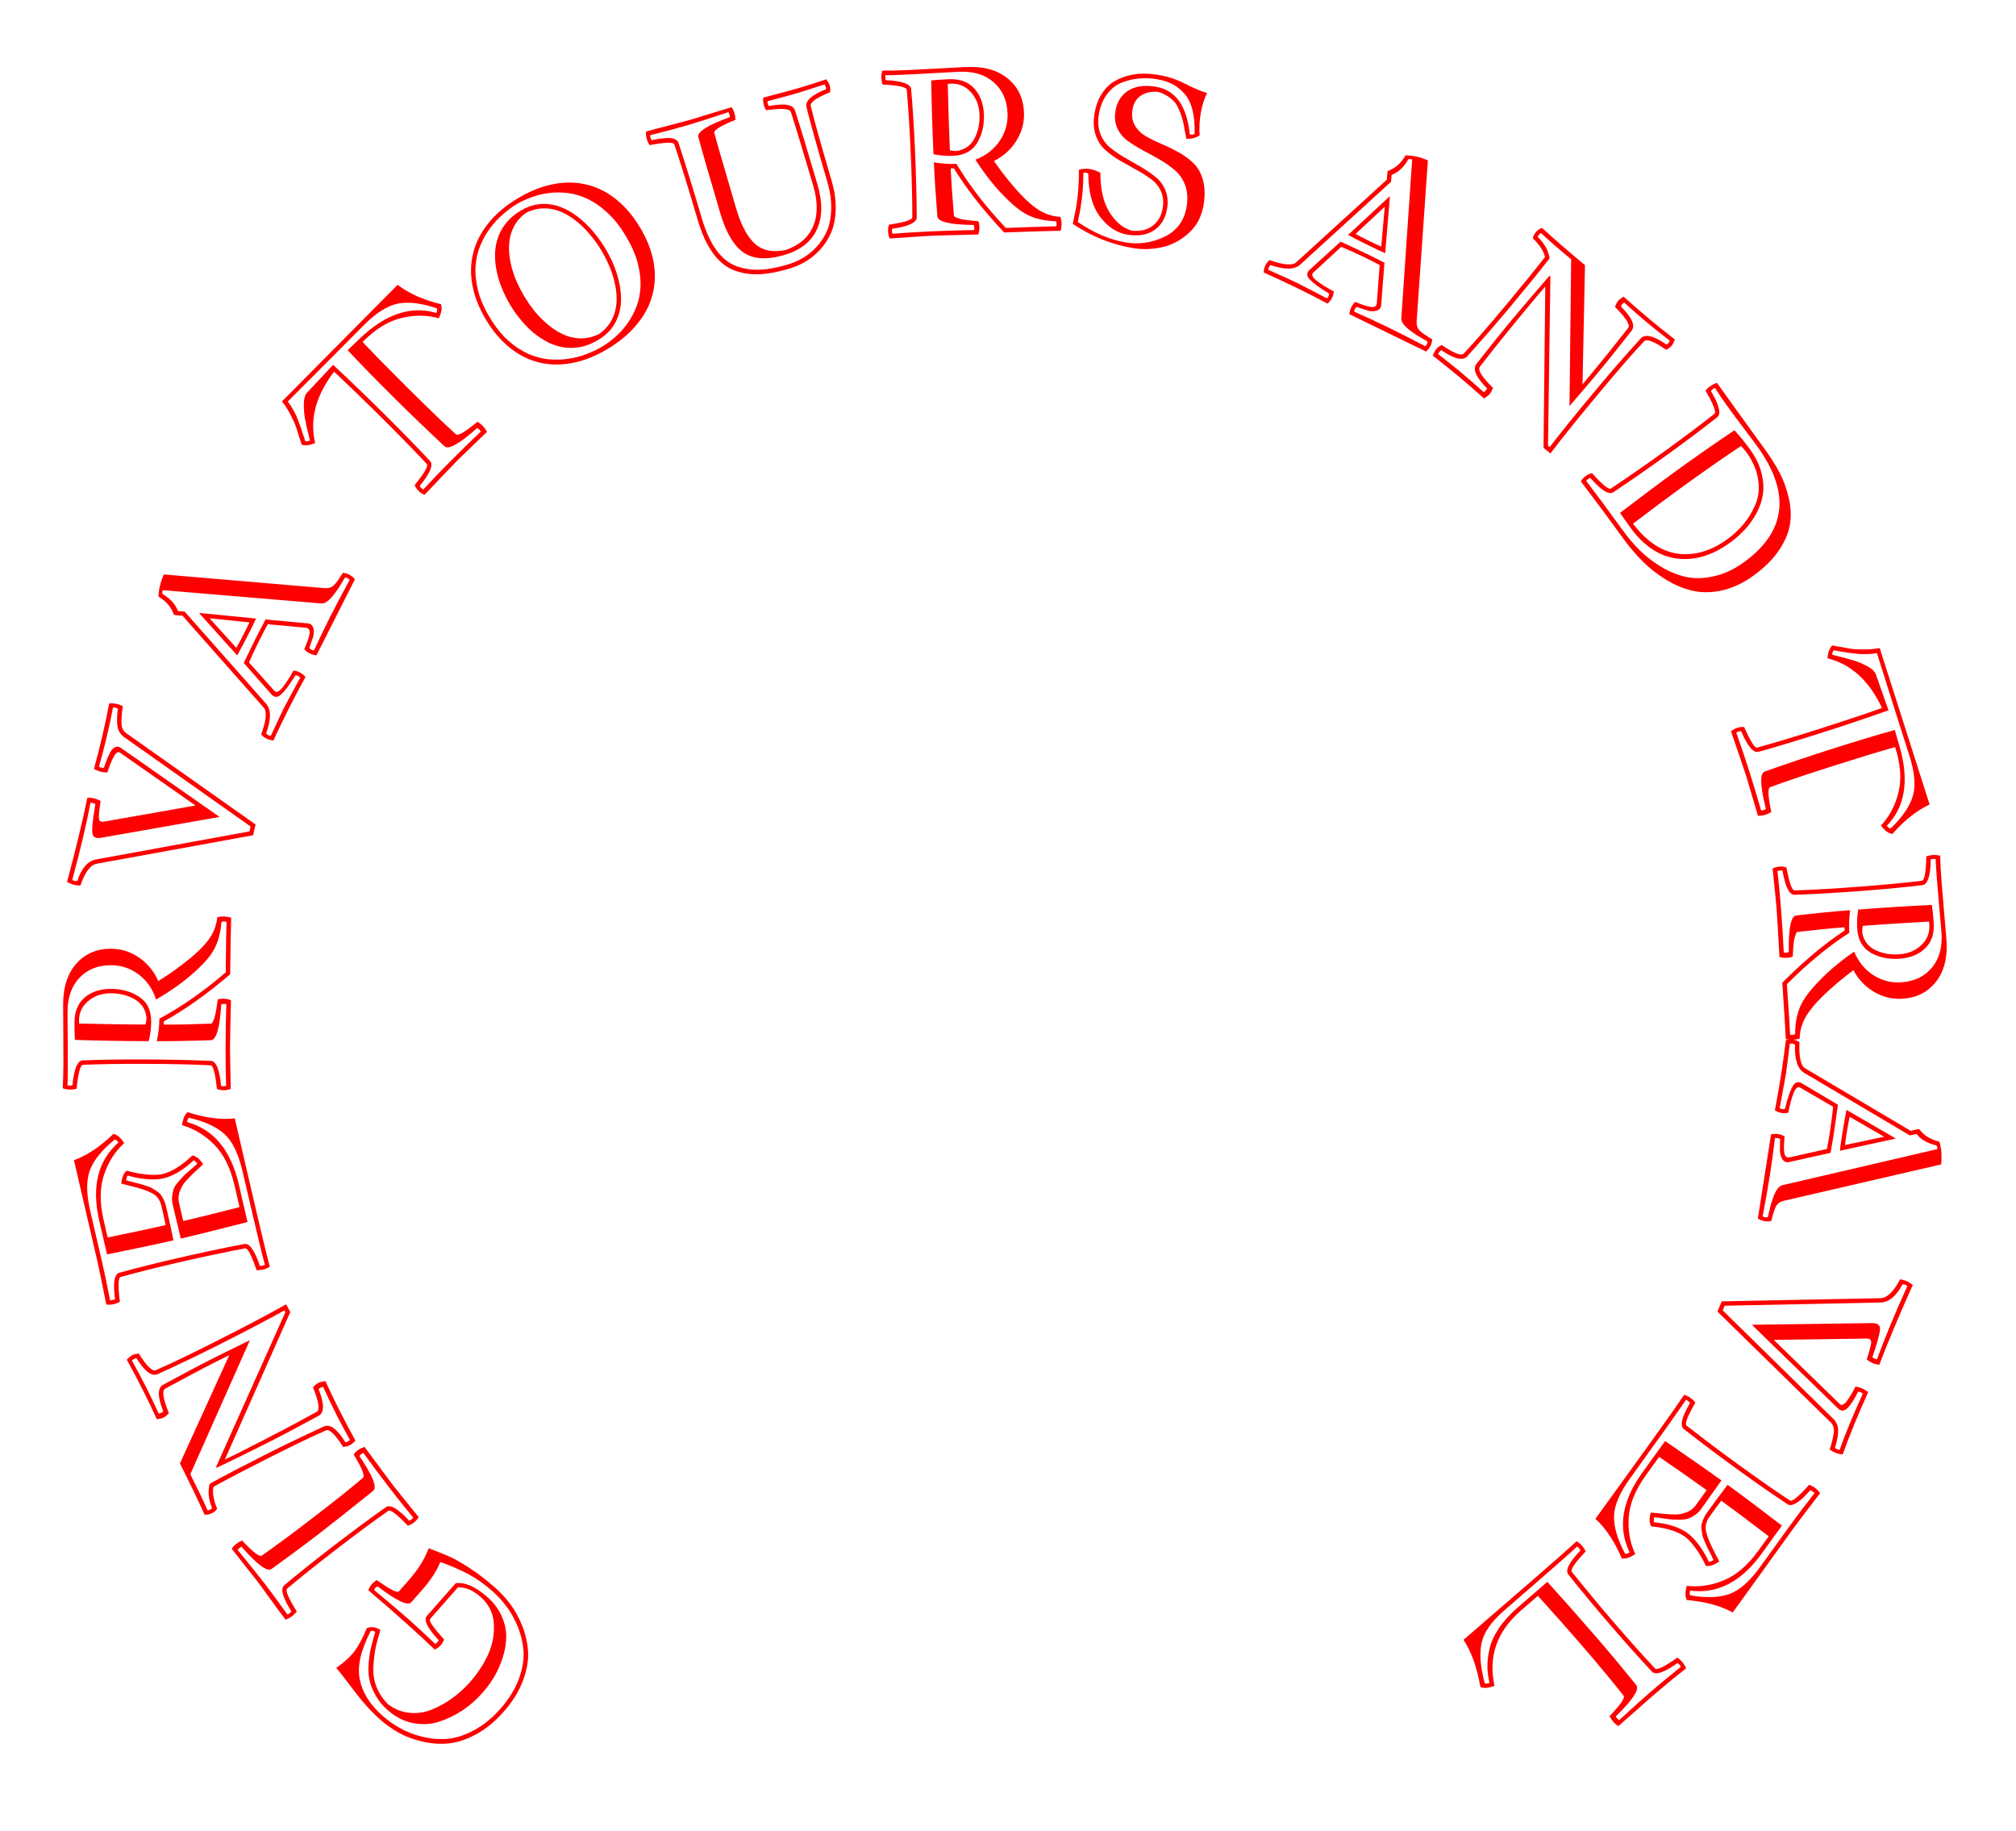 <svg width="3660" height="3323" viewBox="0 0 3660 3323" fill="none" xmlns="http://www.w3.org/2000/svg">
<path d="M694.637 3114.27C704.016 3122.53 714.445 3129.9 725.925 3136.37C737.221 3142.85 750.511 3148.05 765.797 3151.97C780.984 3155.81 796.199 3157.16 811.441 3156.01C826.683 3154.86 842.918 3149.73 860.147 3140.61C877.29 3131.6 893.437 3118.49 908.587 3101.3C923.737 3084.1 934.749 3066.39 941.623 3048.15C948.41 3030 951.37 3013.35 950.504 2998.18C949.552 2983.11 946.216 2968.29 940.497 2953.7C934.594 2939.13 927.717 2926.65 919.864 2916.26C912 2905.69 903.379 2896.27 894 2888C879.248 2875.01 864.762 2864.76 850.542 2857.26C836.409 2849.67 819.335 2842.26 799.32 2835.04C793.128 2850.93 781.941 2868.05 765.758 2886.42L746.648 2908.11C740.364 2915.24 719.966 2905.6 685.454 2879.18C682.313 2880.58 680.29 2882.87 679.385 2886.07C705.67 2907.84 725.993 2925.05 740.354 2937.71C752.371 2948.29 769.025 2963.66 790.318 2983.81C792.982 2982.17 795.005 2979.87 796.387 2976.93C775.799 2954.79 768.647 2940.16 774.931 2933.03L827.354 2873.53C844.192 2871.36 863.308 2879.7 884.703 2898.55C896.134 2908.63 904.687 2919.89 910.365 2932.36C916.042 2944.82 918.945 2957.19 919.074 2969.45C919.02 2981.72 917.041 2994.21 913.139 3006.91C909.237 3019.61 904.168 3031.37 897.932 3042.19C891.513 3053.02 884.172 3063.12 875.908 3072.5C865.32 3084.52 853.525 3094.95 840.523 3103.8C827.337 3112.66 813.153 3119.6 797.971 3124.62C782.606 3129.65 766.66 3130.61 750.135 3127.5C733.512 3124.31 718.068 3116.43 703.805 3103.86C694.231 3095.43 686.675 3086.08 681.137 3075.82C675.599 3065.56 672 3056.05 670.34 3047.3C668.582 3038.46 668.268 3028.38 669.397 3017.06C670.44 3005.83 671.93 2996.55 673.866 2989.24C675.618 2981.93 678.087 2972.82 681.273 2961.92C677.9 2959.64 675.146 2959.13 673.01 2960.37C654.674 2995.75 648.098 3025.27 653.284 3048.93C658.285 3072.6 672.07 3094.38 694.637 3114.27ZM690.6 2958.43C686.538 2971.51 683.596 2982.62 681.776 2991.78C679.87 3001.03 678.583 3012.05 677.914 3024.82C677.061 3037.61 678.839 3049.67 683.246 3061.02C687.653 3072.36 694.452 3082.86 703.642 3092.52C715.675 3101.91 728.793 3107.31 742.997 3108.72C757.115 3110.22 770.829 3108.25 784.138 3102.8C797.447 3097.34 809.922 3090.37 821.564 3081.89C833.119 3073.5 843.76 3063.79 853.487 3052.75C866.916 3037.51 877.69 3021.14 885.81 3003.66C893.931 2986.17 897.553 2967.58 896.678 2947.89C895.619 2928.22 887.567 2911.75 872.522 2898.49C858.551 2886.18 844.81 2880.41 831.296 2881.17L780.939 2938.32C778.012 2941.65 786.452 2954.03 806.258 2975.47C802.87 2984.63 797.123 2990.76 789.015 2993.86C761.01 2966.75 720.871 2930.87 668.599 2886.2C671.517 2878.35 676.713 2872.26 684.188 2867.91C707.954 2884.86 721.3 2891.68 724.227 2888.35L743.337 2866.67C759.004 2848.89 770.681 2830.02 778.369 2810.07C796.706 2817.03 810.106 2822.5 818.568 2826.49C827.019 2830.29 838.413 2836.86 852.749 2846.19C867.171 2855.43 882.686 2867.36 899.294 2882C909.357 2890.86 918.472 2900.8 926.641 2911.82C934.896 2922.74 942.09 2935.84 948.223 2951.14C954.27 2966.53 957.75 2982.18 958.662 2998.08C959.575 3013.98 956.483 3031.48 949.386 3050.56C942.203 3069.74 930.606 3088.42 914.595 3106.59C898.584 3124.76 881.608 3138.61 863.667 3148.14C845.64 3157.77 828.687 3163.22 812.808 3164.5C796.929 3165.78 781.071 3164.48 765.234 3160.59C749.213 3156.71 735.317 3151.41 723.544 3144.68C711.588 3137.96 700.578 3130.17 690.516 3121.31C674.298 3107.02 658.13 3089.13 642.011 3067.64C625.794 3046.06 615.258 3032.61 610.401 3027.29C624.632 3017.44 635.623 3007.43 643.375 2997.25C651.041 2987.17 658.549 2973.14 665.899 2955.14C673.811 2951.88 682.045 2952.97 690.6 2958.43Z" fill="#FE0000"/>
<path d="M677.501 2705.93C635.038 2739.99 602.825 2765.49 580.863 2782.43C555.498 2801.99 526.282 2823.7 493.213 2847.56C485.218 2853.39 466.99 2839.99 438.528 2807.35C436.092 2808.24 433.669 2810.11 431.259 2812.96C452.917 2839.33 469.59 2860.1 481.279 2875.26C491.06 2887.94 504.523 2906.25 521.668 2930.19C524.161 2929.58 526.584 2927.71 528.938 2924.58C512.917 2899.12 508.643 2883.34 516.114 2877.25C539.549 2857.53 567.971 2834.79 601.378 2809.03C634.064 2783.82 667.072 2759.36 700.402 2735.63C708.191 2729.95 722.364 2738.09 742.921 2760.06C745.207 2759.61 747.63 2757.74 750.19 2754.45C736.054 2737.4 721.869 2719.65 707.636 2701.19C690.699 2679.23 674.747 2657.9 659.781 2637.22C657.495 2637.66 655.072 2639.53 652.512 2642.82C676.849 2678.64 685.179 2699.68 677.501 2705.93ZM538.786 2924.88C533.333 2931.88 526.523 2936.81 518.358 2939.65C511.36 2930.58 502.156 2918.11 490.744 2902.24C479.252 2886.28 471.161 2875.25 466.47 2869.17C463.051 2864.73 456.348 2856.26 446.361 2843.73C436.374 2831.21 427.803 2820.31 420.646 2811.03C425.013 2804.54 431.274 2799.54 439.431 2796.05C459.273 2817.08 471.18 2826.24 475.155 2823.5C501.886 2804.86 534.894 2780.39 574.179 2750.09C612.123 2720.83 640.338 2698.25 658.824 2682.35C659.443 2681.87 659.863 2681.14 660.084 2680.15C660.305 2679.15 660.264 2678.03 659.96 2676.79C659.578 2675.44 659.247 2674.05 658.967 2672.62C658.584 2671.27 657.923 2669.56 656.984 2667.49C655.965 2665.32 655.133 2663.49 654.488 2662.02C653.843 2660.54 652.88 2658.65 651.6 2656.35C650.239 2653.95 649.185 2652.05 648.437 2650.65C647.609 2649.15 646.464 2647.24 645 2644.92C643.457 2642.49 642.471 2640.78 642.041 2639.8C646.463 2633.59 653.043 2629.01 661.78 2626.06C690.296 2664.74 707.695 2688.15 713.977 2696.3C718.271 2701.87 733.672 2720.99 760.181 2753.65C755.054 2761.72 748.403 2766.85 740.229 2769.04C720.706 2748.41 708.957 2739.47 704.983 2742.21C678.251 2760.85 645.347 2785.24 606.268 2815.37C573.067 2840.98 544.749 2863.64 521.313 2883.35C517.657 2886.5 523.482 2900.35 538.786 2924.88Z" fill="#FE0000"/>
<path d="M416.326 2459.45L393.488 2470.98C366.64 2484.54 335.379 2501.06 299.705 2520.54C293.662 2523.89 295.965 2538.7 306.612 2564.97C303.366 2568.66 300.058 2571.35 296.687 2573.05C294.595 2574.11 290.639 2575.08 284.82 2575.98C276.594 2557.96 267.99 2540.06 259.008 2522.28C249.967 2504.38 240.343 2486.19 230.136 2467.72C234.311 2463.57 237.445 2460.96 239.537 2459.91C242.908 2458.2 247.038 2457.14 251.927 2456.71C266.404 2479.6 276.665 2489.66 282.709 2486.9C307.996 2476.02 344.232 2458.66 391.419 2434.83C444.649 2407.94 487.328 2385.44 519.456 2367.31L527.026 2381.43L408.191 2649.11C410.283 2648.05 414.147 2646.18 419.785 2643.47C425.306 2640.83 429.577 2638.75 432.599 2637.22C488.735 2608.86 536.179 2583.95 574.932 2562.48C581.091 2559.08 578.846 2544.24 568.199 2517.96C571.445 2514.28 574.754 2511.59 578.124 2509.89C580.681 2508.59 584.869 2507.5 590.689 2506.6C599.032 2524.85 607.636 2542.75 616.5 2560.3C625.541 2578.2 635.165 2596.39 645.373 2614.86C641.197 2619.02 637.831 2621.74 635.274 2623.03C631.904 2624.73 627.773 2625.8 622.884 2626.22C608.407 2603.34 598.088 2593.31 591.927 2596.13C566.816 2607.06 530.667 2624.45 483.48 2648.28C447.335 2666.54 415.318 2683.29 387.429 2698.55C385.317 2709.1 387.585 2722.39 394.23 2738.44C391.973 2741.77 388.81 2744.46 384.742 2746.51C380.442 2748.68 375.991 2749.55 371.389 2749.1C360.281 2724.22 345.364 2693.24 326.637 2656.17L416.326 2459.45ZM395.029 2441.98C359.814 2459.77 323.577 2477.12 286.32 2494.04C275.625 2498.86 262.746 2489.25 247.682 2465.2C245.237 2465.27 242.505 2466.65 239.488 2469.34C251.281 2490.95 259.496 2506.35 264.134 2515.53C271.472 2530.06 279.489 2546.8 288.185 2565.75C292.141 2564.92 294.872 2563.54 296.379 2561.61C285.846 2534.98 285.752 2518.91 296.094 2513.39C331.769 2493.92 363.03 2477.4 389.878 2463.84C405.568 2455.91 426.838 2445.46 453.688 2432.48L345.497 2675.75C358.705 2701.9 369.189 2723.81 376.948 2741.48C380.207 2741 382.938 2739.62 385.142 2737.34C378.498 2721.88 377.011 2707.09 380.681 2692.98C408.453 2677.79 441.516 2660.5 479.87 2641.13C515.086 2623.34 551.235 2605.96 588.317 2588.98C599.128 2584.1 612.066 2593.69 627.129 2617.73C629.458 2617.72 632.19 2616.34 635.323 2613.59C623.589 2592.1 615.374 2576.7 610.677 2567.4C603.339 2552.87 595.322 2536.14 586.626 2517.19C582.554 2518.08 579.823 2519.46 578.433 2521.33C588.965 2547.95 589.001 2564.05 578.542 2569.63C542.984 2589.05 511.781 2605.54 484.934 2619.1C454.251 2634.6 423.682 2649.6 393.228 2664.11L392.347 2662.37L518.117 2381.55L516.095 2378.42C489.428 2393.49 449.073 2414.68 395.029 2441.98Z" fill="#FE0000"/>
<path d="M163.763 2197.59L185.942 2293.3C189.617 2309.16 194.268 2331.54 199.897 2360.44L208.839 2358.37C204.869 2328.54 207.548 2312.42 216.876 2309.99C246.391 2301.81 281.697 2292.96 322.796 2283.44C363.006 2274.12 403.203 2265.61 443.385 2257.9C452.831 2255.98 462.329 2269.28 471.881 2297.81C476.438 2297.29 479.419 2296.6 480.824 2295.74C474.389 2271.43 460.825 2214.63 440.131 2125.33C432.899 2094.12 422.133 2071.89 407.833 2058.63C393.533 2045.37 371.911 2035.41 342.968 2028.76C341.174 2030.24 340.039 2032.84 339.565 2036.56C387.789 2049.71 419.088 2087.3 433.462 2149.33L449.38 2218.02C394.242 2232.13 353.861 2242.16 328.238 2248.09L313.483 2186.15C312.219 2180.7 311.932 2175.42 312.62 2170.32C313.279 2165.08 314.236 2160.85 315.492 2157.62C316.592 2154.29 319.301 2150.12 323.62 2145.11C327.939 2140.1 331.127 2136.56 333.184 2134.47C335.115 2132.42 339.318 2128.64 345.793 2123.13C352.268 2117.62 356.437 2113.98 358.299 2112.21C355.739 2108.66 353.453 2106.59 351.442 2105.98C332.818 2123.67 314.436 2134.61 296.297 2138.81C288.433 2140.64 278.444 2141.08 266.332 2140.14C254.19 2139.08 242.794 2136.91 232.143 2133.63C230.602 2135.06 229.527 2137.91 228.916 2142.2C230.927 2142.8 235.202 2143.95 241.743 2145.64C248.254 2147.21 252.515 2148.29 254.526 2148.89C256.381 2149.4 259.915 2150.52 265.128 2152.25C270.312 2153.86 273.841 2155.24 275.716 2156.41C277.591 2157.58 280.403 2159.34 284.153 2161.68C287.747 2163.92 290.438 2166.3 292.226 2168.83C293.858 2171.26 295.544 2174.21 297.285 2177.68C299.025 2181.15 300.366 2184.92 301.306 2188.98C307.626 2216.25 312.164 2236.98 314.919 2251.18C284.223 2258.3 244.026 2266.81 194.33 2276.72L180.308 2216.22C165.934 2154.19 177.509 2106.66 215.033 2073.64C212.971 2070.51 210.744 2068.69 208.352 2068.17C185.415 2086.85 170.442 2105.29 163.431 2123.49C156.421 2141.69 156.532 2166.39 163.763 2197.59ZM237.972 2152.73L220.094 2148.25C221.43 2136.72 224.756 2128.86 230.071 2124.69C241.288 2128.1 253.123 2130.44 265.577 2131.7C277.875 2132.86 287.513 2132.63 294.489 2131.01C311.36 2127.1 329.654 2115.78 349.37 2097.04C356.545 2098.59 362.991 2103.91 368.709 2113.01C362.059 2119.5 356.891 2124.3 353.204 2127.43C345.784 2134.63 340.334 2140.24 336.853 2144.25C333.216 2148.17 329.932 2153.61 327.001 2160.57C324.07 2167.53 323.315 2174.65 324.737 2181.94L332.674 2216.19C360.707 2209.7 394.775 2201.27 434.877 2190.9L425.75 2151.52C418.283 2119.3 405.934 2094.56 388.702 2077.3C371.314 2059.95 351.902 2048.27 330.464 2042.28C331.927 2030.71 335.316 2022.84 340.631 2018.67C372.008 2028.91 400.543 2032.65 426.238 2029.91L462.835 2187.83C474.446 2237.94 483.454 2275.08 489.859 2299.26C482.232 2303.83 474.206 2305.82 465.783 2305.24C456.555 2278.1 449.565 2264.95 444.813 2265.79C404.63 2273.5 364.56 2281.98 324.604 2291.24C283.759 2300.71 248.579 2309.53 219.064 2317.7C214.43 2319.04 213.965 2334.05 217.671 2362.73C209.35 2367.2 201.11 2368.84 192.95 2367.66C185.194 2328.43 179.846 2302.47 176.906 2289.78L134.268 2105.79C158.425 2096.98 182.326 2081.02 205.971 2057.9C212.736 2059.4 219.256 2065.04 225.53 2074.82C209.041 2089.6 196.869 2108.59 189.014 2131.8C181.003 2154.91 180.731 2182.57 188.197 2214.79L195.429 2245.99C241.261 2236.71 276.354 2229.24 300.709 2223.6C299.11 2215.55 296.562 2203.98 293.064 2188.88C290.595 2178.23 285.074 2170.55 276.501 2165.86C267.8 2161.19 254.958 2156.81 237.972 2152.73Z" fill="#FE0000"/>
<path d="M135.933 1887.43L135.934 1887.04C135.432 1878.97 135.196 1868.55 135.226 1855.79C135.272 1836 141.427 1820.91 153.691 1810.52C165.955 1800 181.853 1794.77 201.384 1794.81C221.175 1794.86 238.352 1799.72 252.912 1809.39C267.343 1818.93 274.535 1833.85 274.488 1854.16C274.46 1866.14 272.935 1877.99 269.913 1889.7C224.08 1889.59 179.42 1888.84 135.933 1887.43ZM201.365 1802.82C184.568 1802.78 170.429 1807.83 158.947 1817.96C147.465 1827.96 142.356 1841.23 143.62 1857.77C193.747 1858.92 233.915 1859.54 264.124 1859.61C264.911 1857.01 265.571 1853.04 266.104 1847.7C264.447 1832.46 257.312 1821.18 244.699 1813.86C232.086 1806.54 217.641 1802.86 201.365 1802.82ZM382.72 1925.51C392.355 1925.79 398.57 1940.91 401.365 1970.87C403.446 1971.91 406.505 1971.92 410.544 1970.89C409.815 1948.75 409.477 1926.03 409.531 1902.72C409.596 1874.99 410.049 1848.36 410.889 1822.84C408.808 1821.79 405.749 1821.79 401.71 1822.82C399.005 1866.04 392.704 1887.77 382.808 1888.01C346.216 1889.23 313.532 1889.8 284.756 1889.73C287.786 1875.03 289.315 1861.43 289.344 1848.93C329.107 1827.66 369.277 1799.63 409.853 1764.83C409.868 1758.19 409.955 1748.62 410.115 1736.12C410.274 1723.49 410.431 1712.16 410.585 1702.14C410.739 1691.98 410.956 1682.35 411.238 1673.23C408.897 1672.19 405.837 1672.18 402.058 1673.21C400.446 1694.56 395.196 1712.58 386.307 1727.28C377.289 1741.84 360.713 1758.86 336.579 1778.33C319.751 1791.57 302.015 1803.51 283.37 1814.15C277.035 1794.86 266.458 1779.67 251.64 1768.56C236.822 1757.46 220.104 1751.89 201.484 1751.85C178.046 1751.79 159.084 1759.3 144.595 1774.37C129.977 1789.44 122.636 1810.32 122.574 1837.01C123.411 1925.04 123.308 1969.31 122.265 1969.83C125.388 1970.61 128.448 1970.62 131.444 1969.85C134.379 1939.91 140.664 1924.82 150.3 1924.58C180.902 1923.35 217.296 1922.78 259.484 1922.88C300.76 1922.98 341.839 1923.85 382.72 1925.51ZM382.311 1933.52C349.763 1931.88 308.814 1931 259.465 1930.89C217.538 1930.79 181.274 1931.36 150.672 1932.59C145.854 1932.84 141.979 1947.34 139.047 1976.11C130.448 1978.31 122.05 1978.03 113.854 1975.27C114.668 1960.95 115.095 1945.39 115.134 1928.6C115.173 1911.8 115.088 1892.53 114.878 1870.78C114.669 1849.04 114.576 1833.09 114.599 1822.93C114.673 1791.42 122.738 1766.7 138.796 1748.77C154.723 1730.84 175.642 1721.9 201.554 1721.96C219.913 1722.01 236.828 1727.32 252.298 1737.9C267.768 1748.48 279.454 1762.7 287.355 1780.56C301.828 1771.74 316.696 1761.49 331.958 1749.81C350.349 1736.05 364.964 1722.54 375.802 1709.28C386.641 1695.9 392.86 1681.07 394.461 1664.79C402.799 1662.73 411.197 1663.01 419.654 1665.63C419.09 1684.25 418.489 1718.5 417.852 1768.36C375.059 1804.85 334.888 1833.34 297.34 1853.83L297.327 1859.69C321.545 1859.74 349.932 1859.16 382.487 1857.93C383.268 1857.93 384.05 1857.61 384.833 1856.96C385.616 1856.31 386.859 1853.77 388.562 1849.35C390.265 1844.93 391.778 1838.23 393.101 1829.24C394.294 1820.13 395.022 1815.06 395.285 1814.02C402.582 1811.82 410.589 1812.23 419.305 1815.24C418.152 1863.29 417.563 1892.45 417.539 1902.74C417.523 1909.77 417.986 1934.32 418.93 1976.38C409.938 1979.61 401.54 1979.59 393.735 1976.32C390.936 1948.06 387.128 1933.79 382.311 1933.52Z" fill="#FE0000"/>
<path d="M222.958 1281.71C220.977 1294.62 220.181 1305.07 220.568 1313.06C220.859 1320.88 223.571 1326.68 228.705 1330.43L464.029 1496.42L459.402 1516L175.447 1567.71C163.949 1569.94 154.154 1583.08 146.064 1607.12C137.192 1607.3 129.078 1605.12 121.724 1600.57C137.362 1542.32 149.637 1491.5 158.551 1448.12C166.372 1447.29 174.419 1449.19 182.69 1453.82C180.095 1470.47 179.064 1481.06 179.596 1485.6C180.129 1490.14 182.949 1492.08 188.056 1491.41L354.954 1462.01L217.7 1365.96C215.852 1364.72 213.943 1364.87 211.974 1366.42C209.907 1367.8 207.858 1370.53 205.826 1374.6C203.824 1378.54 201.997 1382.59 200.346 1386.75C198.694 1390.91 196.881 1396.03 194.907 1402.12C186.065 1402.17 177.951 1399.99 170.567 1395.57C181.968 1354.11 191.199 1314.48 198.258 1276.68C206.84 1276.03 215.073 1277.71 222.958 1281.71ZM214.063 1286.23C210.627 1284.35 207.649 1283.65 205.129 1284.12C201.967 1300.9 198.334 1317.97 194.232 1335.33C190.31 1351.93 185.483 1370.66 179.752 1391.51C181.794 1393.07 184.772 1393.77 188.686 1393.63C190.54 1388.04 192.17 1383.41 193.575 1379.73C195.01 1375.92 197.083 1371.39 199.795 1366.15C202.506 1360.9 205.574 1357.54 208.997 1356.08C212.451 1354.49 215.899 1354.9 219.341 1357.32L398.618 1482.77L183.365 1520.61C173.88 1522.25 168.649 1519.47 167.671 1512.29C166.597 1504.94 168.422 1487.31 173.146 1459.39C169.71 1457.51 166.732 1456.81 164.212 1457.28C157.153 1495.08 146.149 1541.65 131.2 1596.99C133.211 1598.67 136.189 1599.37 140.134 1599.1C148.044 1575.82 159.355 1562.77 174.068 1559.96L452.822 1509.02L454.933 1500.09L224.147 1336.98C217.762 1331.73 214.074 1324.97 213.083 1316.71C211.995 1308.29 212.322 1298.13 214.063 1286.23Z" fill="#FE0000"/>
<path d="M626.155 1048.39C622.515 1054.72 618.847 1060.81 615.152 1066.68C611.399 1072.37 607.678 1077.42 603.989 1081.82C600.3 1086.23 596.644 1089.71 593.022 1092.26C589.343 1094.63 585.786 1095.6 582.352 1095.18L295.527 1071.14C294.644 1073.17 294.488 1075.5 295.058 1078.13C309.055 1086.23 318.382 1096.49 323.042 1108.91L335.352 1110.11L483.071 1277.19C492.339 1287.71 492.372 1305.67 483.171 1331.08C484.445 1332.6 485.721 1333.68 486.999 1334.33C488.393 1335.03 489.964 1335.39 491.711 1335.4C497.946 1321.92 502.975 1311.11 506.797 1302.98C510.679 1294.72 513.383 1289.09 514.911 1286.07C516.263 1283.4 519.435 1277.41 524.428 1268.12C529.479 1258.71 536.351 1245.99 545.043 1229.96C544.002 1228.55 542.784 1227.5 541.389 1226.79C540.111 1226.15 538.483 1225.76 536.503 1225.64C530.696 1234.81 525.742 1242.15 521.64 1247.67C517.422 1253.12 513.822 1257.21 510.839 1259.93C507.857 1262.66 505.317 1264.22 503.219 1264.61C501.004 1264.95 498.909 1264.62 496.934 1263.62C495.656 1262.98 494.495 1262.1 493.452 1260.99L442.534 1203.28C448.825 1190.26 453.91 1179.78 457.79 1171.82C461.729 1163.74 464.462 1158.19 465.99 1155.17C469.34 1148.55 472.366 1142.71 475.068 1137.66C477.713 1132.43 480.033 1127.98 482.03 1124.32L558.95 1131.49C560.987 1131.79 562.47 1132.18 563.399 1132.65C566.536 1134.23 568.502 1137.27 569.297 1141.76C570.15 1146.13 569.866 1150.87 568.445 1155.99L561.539 1176.14C562.813 1177.66 564.089 1178.74 565.367 1179.39C566.761 1180.09 568.332 1180.45 570.079 1180.46C574.726 1170.41 579.489 1160.27 584.37 1150.04C589.309 1139.7 594.482 1129.18 599.889 1118.49C605.295 1107.8 610.877 1097.05 616.634 1086.25C622.449 1075.33 628.469 1064.15 634.695 1052.71C633.48 1051.07 632.291 1049.96 631.129 1049.37C630.432 1049.02 629.676 1048.78 628.861 1048.66C628.047 1048.54 627.144 1048.45 626.155 1048.39ZM452.396 1148.29C443.874 1165.14 436.619 1178.91 430.63 1189.6L361.979 1113.29L362.331 1112.59L464.918 1122.67C461.977 1129.06 457.803 1137.6 452.396 1148.29ZM380.455 1122.19L429.034 1175.88C436.842 1162.17 444.775 1146.77 452.831 1129.69L380.455 1122.19ZM622.439 1039.72C630.88 1040.34 638.199 1044.19 644.397 1051.26L574.492 1189.47C565.064 1188.21 557.686 1184.48 552.357 1178.28C558.066 1165.26 561.313 1155.67 562.099 1149.5C562.768 1143.27 560.542 1139.88 555.42 1139.34L486.183 1132.99C474.497 1154.07 463.093 1177.2 451.971 1202.36L498.289 1254.02C499.911 1255.72 501.977 1256.11 504.485 1255.19C506.936 1254.09 509.654 1251.74 512.641 1248.15C515.627 1244.55 518.792 1240.17 522.135 1235C525.478 1229.84 529 1223.88 532.699 1217.15C541.14 1217.77 548.459 1221.61 554.657 1228.69C533.987 1266.09 514.564 1304.5 496.388 1343.89C487.017 1343.09 479.58 1339.48 474.078 1333.05C483.395 1307.7 485.013 1291.52 478.931 1284.5L331.213 1117.42C330.049 1117.42 327.487 1117.29 323.528 1117.04C319.512 1116.61 316.923 1116.25 315.759 1115.96C311.164 1102.25 301.84 1091.26 287.786 1082.98C287.961 1070.23 291.197 1056.77 297.494 1042.59L589.555 1067.52C596.133 1068.07 601.556 1066.44 605.824 1062.62C609.977 1058.73 615.515 1051.1 622.439 1039.72Z" fill="#FE0000"/>
<path d="M572.193 804.004C562.451 808.279 554.26 809.324 547.622 807.141C542.866 791.968 539.649 781.807 537.972 776.657C536.385 771.416 533.226 764.154 528.493 754.874C523.76 745.41 518.247 736.639 511.954 728.561L607.28 632.473L721.863 516.972C742.273 532.635 768.515 544.362 800.587 552.152C802.915 558.68 801.613 567.202 796.683 577.718C775.391 571.634 752.832 571.447 729.008 577.159C705.184 582.686 681.625 597.189 658.332 620.668C680.523 644.15 707.333 671.481 738.762 702.66C778.88 742.459 808.595 771.021 827.907 788.346C831.51 791.554 844.462 783.953 866.762 765.541C874.237 769.839 880.016 775.939 884.099 783.841C853.647 813.057 835.991 830.114 831.131 835.014C823.795 842.409 803.623 863.481 770.615 898.232C761.945 894.215 755.982 888.3 752.729 880.487C770.595 858.411 778.002 845.675 774.95 842.281C752.573 818.247 723.682 788.669 688.279 753.547C658.699 724.202 631.433 697.886 606.481 674.599C573.324 718.005 561.894 761.14 572.193 804.004ZM558.016 712.081L604.774 662.176C636.38 691.697 666.095 720.259 693.919 747.862C729.692 783.351 758.582 812.929 780.59 836.596C787.247 843.567 781.046 858.691 761.988 881.97C762.733 884.176 764.906 886.331 768.505 888.435C783.54 872.17 799.265 855.765 815.68 839.218C835.212 819.529 854.243 800.901 872.772 783.333C871.841 780.943 869.669 778.788 866.255 776.868C833.961 805.723 814.209 816.759 807 809.974C775.394 780.453 745.587 751.799 717.578 724.013C681.99 688.707 653.192 659.221 631.184 635.554L652.923 614.751C699.7 569.818 746.135 554.257 792.226 568.068C793.685 564.748 793.997 561.938 793.159 559.64C765.131 550.176 741.549 547.324 722.413 551.083C703.277 554.842 682.476 568.045 660.008 590.692L612.964 638.112C602.969 648.188 587.837 663.348 567.57 683.593C547.303 703.837 532.263 718.905 522.451 728.796C525.227 732.283 527.866 736.186 530.37 740.503C532.873 744.821 534.913 748.588 536.491 751.804C538.069 754.836 539.882 759.202 541.93 764.902C544.07 770.51 545.512 774.325 546.257 776.348C546.909 778.279 548.307 782.601 550.452 789.314C552.688 795.934 553.9 799.704 554.088 800.624C556.393 801.443 559.245 801.064 562.646 799.485C558.341 782.193 555.389 769.176 553.789 760.436C552.189 751.695 551.462 742.537 551.608 732.961C551.753 723.201 553.889 716.241 558.016 712.081Z" fill="#FE0000"/>
<path d="M955.192 386.156C947.009 392.001 940.558 398.702 935.84 406.26C931.121 413.818 927.878 421.93 926.11 430.598C924.274 439.155 923.668 448.111 924.29 457.466C924.957 466.642 926.506 475.895 928.937 485.224C931.48 494.486 934.748 503.691 938.742 512.838C942.78 521.806 947.253 530.361 952.16 538.501C957.068 546.642 962.578 554.647 968.691 562.517C974.848 570.208 981.483 577.306 988.598 583.812C995.713 590.318 1003.17 596.008 1010.98 600.882C1018.89 605.689 1027.06 609.278 1035.48 611.65C1043.95 613.843 1052.54 614.595 1061.25 613.907C1070.07 613.152 1078.91 610.554 1087.79 606.114C1096.09 600.201 1102.63 593.522 1107.41 586.076C1112.13 578.518 1115.44 570.517 1117.34 562.072C1119.29 553.449 1119.93 544.548 1119.26 535.372C1118.64 526.017 1117.09 516.764 1114.62 507.614C1112.19 498.285 1108.95 489.136 1104.91 480.167C1100.92 471.02 1096.5 462.432 1091.66 454.403C1086.76 446.263 1081.22 438.347 1075.07 430.656C1068.95 422.786 1062.34 415.598 1055.23 409.092C1048.15 402.408 1040.66 396.662 1032.75 391.855C1024.88 386.87 1016.67 383.225 1008.14 380.92C999.714 378.548 991.004 377.718 982.006 378.429C973.12 379.073 964.182 381.648 955.192 386.156ZM1086.27 616.836C1075.23 623.491 1064.39 627.824 1053.74 629.833C1043.03 631.731 1032.65 631.909 1022.59 630.367C1012.59 628.646 1002.95 625.406 993.699 620.647C984.556 615.82 975.891 610.021 967.704 603.25C959.561 596.3 952.031 588.6 945.113 580.151C938.128 571.591 931.946 562.85 926.568 553.929C921.19 545.008 916.381 535.517 912.139 525.454C907.83 515.281 904.504 504.971 902.16 494.525C899.816 484.079 898.666 473.597 898.711 463.08C898.756 452.562 900.354 442.476 903.505 432.823C906.656 423.169 911.572 414.048 918.253 405.459C925.046 396.803 933.962 389.147 945.002 382.492C955.149 376.375 965.246 372.569 975.291 371.074C985.27 369.468 995.018 369.749 1004.54 371.917C1014.1 373.907 1023.37 377.438 1032.36 382.511C1041.35 387.583 1049.8 393.662 1057.72 400.747C1065.75 407.764 1073.2 415.586 1080.08 424.214C1086.99 432.663 1093.14 441.348 1098.52 450.269C1103.9 459.19 1108.76 468.648 1113.12 478.643C1117.4 488.526 1120.77 498.657 1123.23 509.036C1125.73 519.236 1127.12 529.494 1127.41 539.81C1127.75 549.947 1126.56 559.708 1123.86 569.093C1121.15 578.477 1116.79 587.262 1110.78 595.448C1104.7 603.522 1096.53 610.651 1086.27 616.836ZM1093.53 628.879C1101.23 624.241 1109.07 618.452 1117.05 611.513C1125.03 604.574 1132.28 596.553 1138.8 587.451C1145.44 578.281 1150.96 568.031 1155.38 556.7C1159.8 545.37 1162.28 533.083 1162.81 519.839C1163.39 506.418 1161.64 492.04 1157.56 476.708C1153.42 461.264 1146.17 444.955 1135.82 427.782C1125.67 410.944 1114.8 397.2 1103.21 386.55C1091.67 375.721 1079.88 367.394 1067.85 361.569C1055.83 355.743 1043.8 352.05 1031.76 350.49C1019.72 348.93 1008.06 348.887 996.786 350.362C985.445 351.726 974.754 354.294 964.713 358.066C954.716 361.66 945.759 365.843 937.842 370.616C930.148 375.255 922.143 381.144 913.829 388.285C905.447 395.314 897.716 403.548 890.634 412.987C883.486 422.313 877.423 432.81 872.445 444.477C867.467 456.144 864.468 468.823 863.447 482.514C862.426 496.205 863.852 510.929 867.726 526.686C871.533 542.332 878.713 558.908 889.267 576.416C899.486 593.366 910.445 607.132 922.146 617.715C933.959 628.23 946.045 636.3 958.406 641.923C970.699 647.436 983.088 650.838 995.574 652.129C1008.1 653.242 1020.23 652.926 1031.95 651.182C1043.67 649.438 1054.77 646.546 1065.26 642.504C1075.75 638.463 1085.17 633.921 1093.53 628.879ZM1103.93 632.877C1081.51 646.389 1059.68 655.066 1038.43 658.906C1017.25 662.858 997.181 662.487 978.235 657.793C959.222 652.987 941.606 644.069 925.39 631.039C909.105 617.898 894.779 601.068 882.409 580.55C870.04 560.032 861.88 539.561 857.93 519.136C853.912 498.601 854.25 478.86 858.945 459.913C863.572 440.856 872.578 422.883 885.964 405.996C899.282 388.997 917.148 373.741 939.562 360.229C960.638 347.523 981.578 339.005 1002.38 334.674C1023.3 330.276 1043.33 330.212 1062.47 334.482C1081.66 338.573 1099.66 347.11 1116.45 360.094C1133.36 373.01 1148.41 390.397 1161.58 412.253C1174.82 434.221 1183.21 455.697 1186.74 476.68C1190.31 497.485 1189.46 517.383 1184.18 536.375C1179.02 555.3 1169.58 572.927 1155.85 589.257C1142.31 605.632 1125 620.172 1103.93 632.877Z" fill="#FE0000"/>
<path d="M1224.28 262.199C1222.67 257.651 1207.66 258.067 1179.25 263.448C1176.98 259.906 1175.32 256.325 1174.25 252.703C1173.04 248.581 1172.56 243.97 1172.82 238.87C1183.82 235.634 1198.79 231.632 1217.75 226.864C1236.79 221.935 1250 218.386 1257.37 216.216C1262.74 214.634 1273.07 211.456 1288.36 206.683C1303.65 201.909 1316.92 197.867 1328.16 194.557C1330.51 197.937 1332.26 201.562 1333.4 205.434C1334.46 209.057 1335.1 213.076 1335.32 217.492C1308.52 228.368 1295.68 236.154 1296.79 240.849C1298.87 249.739 1312.06 295.466 1336.37 378.029C1345.64 409.505 1357.41 431.285 1371.69 443.368C1385.98 455.451 1404.79 458.734 1428.14 453.215C1451.93 444.581 1468.01 430.277 1476.38 410.302C1484.84 390.166 1484.82 365.671 1476.33 336.818C1458.86 277.487 1445.33 232.944 1435.76 203.187C1433.71 197.14 1418.81 196.098 1391.06 200.06C1389.18 197.356 1387.78 194.443 1386.86 191.32C1385.76 187.573 1385.32 182.882 1385.57 177.246C1421.21 167.836 1442.46 162.12 1449.33 160.097C1462.7 156.162 1479.64 150.767 1500.15 143.912C1503.48 148.768 1505.52 152.445 1506.25 154.944C1507.39 158.816 1507.66 162.945 1507.05 167.332C1481.93 177.444 1470.22 185.846 1471.92 192.54C1477.77 217.014 1490.29 261.852 1509.49 327.053C1515.23 346.538 1517.78 364.654 1517.15 381.401C1516.47 398.022 1513.5 412.131 1508.23 423.728C1503.08 435.288 1496.15 445.611 1487.42 454.696C1478.69 463.781 1469.77 470.819 1460.65 475.812C1451.57 480.929 1442.04 484.958 1432.04 487.901C1412.06 493.785 1394.23 497.068 1378.54 497.749C1363.03 498.518 1347.88 496.19 1333.12 490.764C1318.48 485.302 1305.58 474.916 1294.42 459.606C1283.26 444.296 1273.95 423.963 1266.49 398.607C1248.5 337.528 1234.43 292.059 1224.28 262.199ZM1267.83 248.97C1265.28 239.404 1284.38 227.266 1325.11 212.557C1325.16 209.963 1324.28 206.966 1322.46 203.564C1290.07 214.324 1264.69 222.408 1246.33 227.814C1230.96 232.338 1209 238.194 1180.44 245.382C1180.14 248.049 1181.03 251.047 1183.09 254.375C1188.86 253.22 1193.63 252.359 1197.4 251.792C1201.17 251.225 1205.86 250.793 1211.47 250.498C1217.09 250.202 1221.63 250.899 1225.12 252.588C1228.69 254.115 1230.97 256.565 1231.97 259.937C1244.87 299.165 1258.94 344.634 1274.17 396.345C1281.16 420.077 1289.91 439.216 1300.44 453.762C1310.93 468.183 1323.11 477.967 1336.98 483.114C1350.93 488.099 1365.13 490.229 1379.58 489.504C1394.19 488.868 1410.92 485.773 1429.78 480.219C1439.02 477.497 1447.89 473.732 1456.39 468.924C1465.04 464.204 1473.41 457.599 1481.5 449.11C1489.59 440.62 1496.05 430.981 1500.88 420.193C1505.8 409.242 1508.52 395.886 1509.03 380.125C1509.55 364.363 1507.14 347.426 1501.81 329.315C1484.19 269.485 1471.63 224.522 1464.13 194.427C1461.39 183.288 1473.2 172.479 1499.57 162C1499.95 159.582 1499.08 156.647 1496.98 153.194C1473.72 160.858 1457.09 166.161 1447.1 169.103C1431.49 173.701 1413.58 178.567 1393.37 183.702C1392.96 185.995 1393.82 188.93 1395.96 192.508C1424.05 186.952 1439.84 189.632 1443.33 200.551C1452.91 230.307 1466.47 274.976 1484.01 334.556C1493.65 367.281 1493.25 394.749 1482.82 416.958C1472.48 439.005 1452.82 454.295 1423.85 462.828C1392.37 472.096 1367.7 470.605 1349.84 458.354C1332.11 446.066 1318 422.123 1307.52 386.525C1285.52 311.831 1272.29 265.979 1267.83 248.97Z" fill="#FE0000"/>
<path d="M1690.6 145.993L1690.99 145.976C1699.03 145.09 1709.42 144.357 1722.17 143.779C1741.94 142.883 1757.31 148.312 1768.27 160.067C1779.36 171.816 1785.34 187.446 1786.23 206.957C1787.13 226.729 1783.09 244.117 1774.13 259.122C1765.29 273.991 1750.72 281.885 1730.43 282.806C1718.46 283.348 1706.56 282.389 1694.72 279.929C1692.64 234.142 1691.27 189.497 1690.6 145.993ZM1778.23 207.32C1777.47 190.54 1771.76 176.657 1761.09 165.671C1750.56 154.679 1737.06 150.208 1720.6 152.258C1721.83 202.384 1723.13 242.535 1724.5 272.712C1727.13 273.375 1731.13 273.845 1736.49 274.124C1751.63 271.743 1762.56 264.078 1769.27 251.131C1775.98 238.183 1778.97 223.579 1778.23 207.32ZM1664.32 394.314C1664.5 403.951 1649.69 410.879 1619.9 415.098C1618.96 417.226 1619.1 420.283 1620.32 424.268C1642.4 422.484 1665.08 421.065 1688.36 420.009C1716.07 418.752 1742.68 417.936 1768.21 417.56C1769.16 415.432 1769.02 412.375 1767.8 408.39C1724.5 407.747 1702.49 402.489 1701.78 392.615C1698.82 356.123 1696.69 323.504 1695.39 294.757C1710.22 297.082 1723.88 297.962 1736.37 297.395C1759.5 336.1 1789.41 374.889 1826.11 413.761C1832.74 413.46 1842.31 413.092 1854.8 412.656C1867.42 412.213 1878.74 411.83 1888.77 411.506C1898.92 411.176 1908.55 410.934 1917.67 410.782C1918.6 408.393 1918.47 405.336 1917.25 401.611C1895.85 401.018 1877.6 396.632 1862.5 388.454C1847.52 380.139 1829.74 364.393 1809.13 341.214C1795.1 325.036 1782.33 307.888 1770.83 289.772C1789.79 282.525 1804.46 271.236 1814.84 255.906C1825.23 240.576 1830 223.611 1829.15 205.01C1828.09 181.597 1819.69 163.013 1803.95 149.259C1788.2 135.375 1766.99 129.038 1740.32 130.247C1652.44 135.276 1608.22 137.282 1607.65 136.265C1607.01 139.422 1607.15 142.479 1608.06 145.435C1638.11 146.94 1653.48 152.499 1654.18 162.113C1656.87 192.621 1659.17 228.948 1661.08 271.092C1662.95 312.326 1664.03 353.4 1664.32 394.314ZM1656.3 394.286C1656.39 361.697 1655.31 320.753 1653.08 271.455C1651.18 229.571 1648.88 193.375 1646.2 162.866C1645.72 158.065 1631.04 154.886 1602.17 153.328C1599.56 144.843 1599.44 136.441 1601.8 128.123C1616.15 128.254 1631.71 127.94 1648.49 127.179C1665.27 126.418 1684.51 125.414 1706.22 124.169C1727.94 122.924 1743.86 122.071 1754.01 121.611C1785.49 120.183 1810.56 127.062 1829.24 142.247C1847.91 157.302 1857.83 177.772 1859.01 203.657C1859.84 221.997 1855.34 239.146 1845.5 255.102C1835.67 271.059 1822.02 283.409 1804.56 292.152C1814.06 306.189 1825.01 320.551 1837.41 335.239C1852.03 352.954 1866.21 366.909 1879.97 377.103C1893.86 387.292 1908.97 392.798 1925.3 393.622C1927.76 401.852 1927.88 410.254 1925.66 418.826C1907.04 419.15 1872.8 420.181 1822.96 421.92C1784.47 380.913 1754.11 342.145 1731.85 305.616L1726 305.881C1727.1 330.075 1729.03 358.402 1731.81 390.862C1731.85 391.642 1732.21 392.408 1732.89 393.159C1733.58 393.91 1736.17 395.03 1740.67 396.521C1745.17 398.011 1751.94 399.203 1760.97 400.097C1770.13 400.855 1775.23 401.34 1776.29 401.553C1778.83 408.737 1778.8 416.754 1776.2 425.605C1728.16 426.741 1699 427.542 1688.72 428.008C1681.7 428.327 1657.2 429.959 1615.24 432.905C1611.58 424.078 1611.2 415.688 1614.09 407.736C1642.19 403.594 1656.26 399.111 1656.3 394.286Z" fill="#FE0000"/>
<path d="M2101.99 135.86C2120.36 138.884 2136.83 144.233 2151.4 151.91C2165.98 159.586 2179.3 165.21 2191.38 168.781C2180.64 191.558 2176.14 217.276 2177.89 245.935C2170.43 250.382 2162.39 252.357 2153.76 251.861C2153.13 249.251 2152.11 243.869 2150.68 235.716C2149.4 227.456 2147.95 220.62 2146.33 215.207C2144.84 209.816 2142.51 203.56 2139.33 196.438C2136.27 189.337 2131.58 183.353 2125.26 178.486C2119.08 173.511 2111.68 169.587 2103.04 166.715C2089.88 165.736 2079.2 168.07 2071.01 173.716C2062.83 179.363 2057.85 187.583 2056.07 198.375C2054.25 209.424 2055.58 219.011 2060.05 227.137C2064.54 235.133 2070.98 241.67 2079.38 246.748C2087.94 251.718 2097.45 256.45 2107.93 260.946C2118.42 265.312 2128.75 270.311 2138.91 275.941C2149.09 281.443 2158.17 288.018 2166.15 295.665C2174.28 303.204 2180.17 313.478 2183.84 326.485C2187.5 339.493 2187.91 354.669 2185.06 372.014C2181.59 393.085 2172.5 410.196 2157.8 423.348C2143.1 436.5 2126.93 444.989 2109.28 448.814C2091.62 452.639 2074.12 453.125 2056.78 450.27C2018.62 443.991 1982.23 429.36 1947.61 406.376C1951.11 389.929 1953.17 379.843 1953.78 376.117C1957.21 355.303 1958.89 332.62 1958.84 308.067C1971.32 304.445 1984.27 306.313 1997.71 313.671C1997.66 343.618 2003.17 367.485 2014.23 385.272C2025.42 403.081 2039.02 414.227 2055.05 418.711C2070.5 420.199 2083.07 417.187 2092.75 409.675C2102.59 402.055 2108.63 391.372 2110.9 377.625C2112.8 366.061 2111.71 355.853 2107.62 346.999C2103.56 338.017 2097.45 330.612 2089.31 324.785C2081.18 318.829 2072.21 313.196 2062.4 307.887C2052.71 302.598 2042.93 297.095 2033.05 291.378C2023.19 285.533 2014.29 279.055 2006.36 271.943C1998.55 264.852 1992.78 255.788 1989.06 244.75C1985.33 233.712 1984.66 220.934 1987.05 206.415C1989.21 193.31 1993.2 181.893 1999.02 172.162C2004.97 162.453 2011.81 155.001 2019.53 149.804C2027.37 144.629 2036.14 140.662 2045.83 137.902C2055.65 135.163 2065.12 133.752 2074.24 133.67C2083.49 133.608 2092.74 134.338 2101.99 135.86ZM2100.69 143.762C2089.89 141.986 2079.21 141.548 2068.64 142.447C2058.09 143.218 2047.53 145.637 2036.96 149.704C2026.52 153.793 2017.52 160.822 2009.94 170.791C2002.36 180.761 1997.36 193.069 1994.95 207.716C1992.82 220.692 1993.68 232.314 1997.53 242.581C2001.4 252.72 2007.29 261.077 2015.18 267.654C2023.2 274.252 2032.15 280.41 2042.03 286.126C2051.93 291.714 2061.69 297.345 2071.31 303.02C2081.06 308.715 2089.96 314.798 2098 321.267C2106.04 327.737 2112.02 335.912 2115.94 345.794C2119.87 355.547 2120.83 366.591 2118.8 378.925C2115.98 396.013 2108.25 408.926 2095.6 417.664C2082.94 426.402 2066.59 429.122 2046.55 425.824C2027.28 422.653 2010.68 411.673 1996.75 392.886C1982.81 374.099 1975.85 348.276 1975.84 315.417C1973.55 313.324 1970.53 312.827 1966.79 313.927C1966.94 334.669 1965.23 355.832 1961.68 377.417C1960.69 383.456 1959.03 391.957 1956.69 402.922C1986.13 422.941 2015.3 435.328 2044.2 440.086C2068.1 444.018 2091.36 440.588 2113.99 429.796C2136.64 418.875 2150.06 400.631 2154.27 375.063C2156.66 360.545 2155.85 347.81 2151.85 336.858C2147.86 325.778 2141.78 316.661 2133.58 309.506C2125.39 302.352 2116.18 295.821 2105.93 289.912C2095.69 284.004 2085.46 278.363 2075.26 272.989C2065.08 267.488 2055.8 261.738 2047.42 255.74C2039.17 249.763 2032.89 242.198 2028.59 233.045C2024.31 223.764 2023.15 213.213 2025.09 201.393C2027.82 184.819 2035.58 172.505 2048.39 164.451C2061.2 156.398 2077.88 154.062 2098.43 157.445C2134.15 163.323 2154.69 192.104 2160.04 243.789C2163.91 245.086 2166.82 244.642 2168.77 242.454C2169.69 210.407 2164 186.84 2151.7 171.753C2139.53 156.686 2122.53 147.356 2100.69 143.762Z" fill="#FE0000"/>
<path d="M2591.56 619.746C2585.18 616.204 2579.03 612.631 2573.1 609.026C2567.36 605.361 2562.25 601.718 2557.79 598.097C2553.32 594.476 2549.79 590.875 2547.19 587.292C2544.76 583.649 2543.73 580.108 2544.11 576.668L2563.73 289.508C2561.68 288.656 2559.35 288.536 2556.74 289.146C2548.85 303.266 2538.73 312.75 2526.38 317.6L2525.38 329.927L2360.59 480.197C2350.21 489.627 2332.25 489.936 2306.7 481.126C2305.2 482.424 2304.14 483.716 2303.51 485.004C2302.83 486.409 2302.5 487.985 2302.52 489.732C2316.09 495.759 2326.98 500.621 2335.17 504.318C2343.48 508.072 2349.16 510.69 2352.2 512.171C2354.89 513.481 2360.92 516.561 2370.29 521.41C2379.78 526.316 2392.6 532.992 2408.77 541.437C2410.15 540.373 2411.19 539.139 2411.87 537.734C2412.5 536.447 2412.86 534.812 2412.96 532.831C2403.69 527.166 2396.28 522.325 2390.7 518.308C2385.18 514.175 2381.04 510.638 2378.27 507.698C2375.5 504.757 2373.9 502.241 2373.47 500.15C2373.1 497.941 2373.4 495.841 2374.36 493.851C2374.99 492.563 2375.85 491.389 2376.95 490.329L2433.87 438.529C2446.98 444.619 2457.54 449.542 2465.56 453.3C2473.7 457.114 2479.28 459.761 2482.33 461.243C2489 464.49 2494.89 467.426 2499.98 470.05C2505.25 472.614 2509.73 474.866 2513.42 476.806L2507.43 553.827C2507.16 555.868 2506.8 557.357 2506.35 558.294C2504.81 561.455 2501.8 563.468 2497.33 564.331C2492.97 565.251 2488.22 565.04 2483.08 563.698L2462.83 557.102C2461.33 558.4 2460.27 559.692 2459.64 560.98C2458.96 562.385 2458.63 563.961 2458.65 565.708C2468.77 570.2 2478.98 574.807 2489.28 579.529C2499.7 584.309 2510.29 589.32 2521.06 594.561C2531.83 599.803 2542.67 605.219 2553.56 610.809C2564.57 616.455 2575.84 622.303 2587.38 628.352C2588.99 627.111 2590.09 625.906 2590.66 624.735C2591 624.033 2591.22 623.273 2591.33 622.457C2591.44 621.64 2591.52 620.737 2591.56 619.746ZM2489 447.544C2472.02 439.283 2458.14 432.24 2447.36 426.416L2522.61 356.599L2523.31 356.941L2514.81 459.671C2508.37 456.828 2499.77 452.786 2489 447.544ZM2513.99 375.211L2461.06 424.609C2474.88 432.206 2490.4 439.901 2507.6 447.694L2513.99 375.211ZM2600.17 615.898C2599.68 624.347 2595.94 631.725 2588.97 638.031L2449.7 570.259C2450.82 560.813 2454.44 553.378 2460.55 547.955C2473.65 553.463 2483.3 556.562 2489.48 557.253C2495.71 557.826 2499.07 555.548 2499.54 550.418L2504.82 481.092C2483.56 469.732 2460.26 458.685 2434.93 447.951L2383.99 495.058C2382.31 496.706 2381.96 498.777 2382.92 501.271C2384.05 503.705 2386.44 506.387 2390.08 509.318C2393.72 512.248 2398.15 515.345 2403.37 518.609C2408.59 521.872 2414.59 525.301 2421.39 528.897C2420.9 537.346 2417.16 544.724 2410.18 551.03C2372.46 530.937 2333.77 512.107 2294.1 494.539C2294.75 485.157 2298.25 477.665 2304.6 472.065C2330.08 480.991 2346.29 482.36 2353.21 476.171L2518 325.901C2517.99 324.737 2518.07 322.173 2518.26 318.211C2518.63 314.189 2518.95 311.594 2519.23 310.427C2532.86 305.621 2543.71 296.129 2551.77 281.95C2564.52 281.929 2578.03 284.957 2592.31 291.035L2571.87 583.445C2571.42 590.031 2573.13 595.428 2577.02 599.637C2580.97 603.729 2588.68 609.15 2600.17 615.898Z" fill="#FE0000"/>
<path d="M2873.01 697.499L2889.42 677.864C2908.7 654.782 2930.87 627.235 2955.91 595.223C2960.14 589.76 2952.16 577.072 2931.98 557.158C2933.5 552.491 2935.47 548.709 2937.9 545.812C2939.4 544.013 2942.64 541.55 2947.63 538.422C2962.32 551.711 2977.31 564.741 2992.6 577.514C3007.99 590.371 3024.02 603.261 3040.71 616.186C3038.52 621.651 3036.68 625.283 3035.17 627.082C3032.75 629.98 3029.38 632.593 3025.06 634.921C3002.71 619.639 2989.3 614.462 2984.84 619.392C2965.93 639.39 2939.52 669.674 2905.63 710.244C2867.4 756.009 2837.12 793.574 2814.79 822.938L2802.25 812.969L2805.39 520.113C2803.89 521.912 2801.08 525.168 2796.98 529.881C2792.95 534.494 2789.85 538.099 2787.68 540.697C2747.36 588.961 2713.66 630.622 2686.57 665.682C2682.27 671.245 2690.2 683.983 2710.38 703.898C2708.86 708.564 2706.89 712.346 2704.47 715.244C2702.63 717.442 2699.22 720.105 2694.23 723.233C2679.34 709.777 2664.35 696.746 2649.26 684.141C2633.88 671.284 2617.84 658.394 2601.15 645.469C2603.34 640.004 2605.35 636.172 2607.19 633.973C2609.61 631.076 2612.98 628.462 2617.3 626.134C2639.66 641.416 2653.1 646.543 2657.65 641.514C2676.38 621.531 2702.69 591.256 2736.58 550.686C2762.54 519.61 2785.31 491.547 2804.88 466.497C2802.64 455.975 2795.3 444.662 2782.84 432.56C2783.6 428.61 2785.44 424.886 2788.36 421.389C2791.45 417.691 2795.19 415.137 2799.6 413.725C2819.65 432.173 2845.61 454.712 2877.48 481.342L2873.01 697.499ZM2899.49 705.11C2924.78 674.832 2951.18 644.548 2978.7 614.257C2986.61 605.598 3002.24 609.327 3025.6 625.444C3027.82 624.413 3029.78 622.065 3031.48 618.4C3012.1 603.221 2998.46 592.334 2990.56 585.739C2978.07 575.304 2964.08 563.108 2948.59 549.151C2945.29 551.481 2943.33 553.829 2942.71 556.196C2962.92 576.477 2969.37 591.197 2962.06 600.358C2937.01 632.369 2914.85 659.916 2895.56 682.998C2884.29 696.488 2868.9 714.507 2849.38 737.056L2852.41 470.833C2829.93 452.049 2811.63 436.08 2797.51 422.926C2794.71 424.656 2792.74 427.004 2791.62 429.97C2803.85 441.539 2811.07 454.527 2813.28 468.934C2793.79 493.883 2770.28 522.845 2742.73 555.82C2717.43 586.097 2691.12 616.373 2663.79 646.648C2655.79 655.407 2640.12 651.728 2616.77 635.611C2614.63 636.542 2612.67 638.89 2610.88 642.656C2630.17 657.751 2643.81 668.638 2651.8 675.316C2664.29 685.751 2678.28 697.947 2693.77 711.904C2697.15 709.474 2699.12 707.126 2699.65 704.86C2679.44 684.578 2673.03 669.808 2680.43 660.548C2705.39 628.636 2727.52 601.139 2746.8 578.057C2768.84 551.677 2790.97 525.797 2813.19 500.418L2814.69 501.67L2810.38 809.328L2813.48 811.408C2832 787.007 2860.67 751.574 2899.49 705.11Z" fill="#FE0000"/>
<path d="M3148.84 780.915C3158.54 791.416 3168.01 803.046 3177.25 815.806C3187.41 829.831 3194.28 843.983 3197.88 858.263C3201.54 872.649 3202.38 885.79 3200.39 897.686C3198.57 909.61 3194.58 921.186 3188.4 932.413C3182.23 943.64 3175.11 953.459 3167.05 961.868C3159.18 970.306 3150.39 978.039 3140.69 985.066C3108.73 1008.21 3076.67 1017.77 3044.49 1013.75C3012.32 1009.72 2984.01 990.838 2959.56 957.095L2941.09 930.925C2984.09 898.171 3016.39 873.964 3038.01 858.305C3077.13 829.966 3114.08 804.17 3148.84 780.915ZM2947.76 978.425C2922.17 943.1 2896.2 908.133 2869.84 873.524C2875.21 865.617 2882.01 860.69 2890.25 858.743C2909.14 879.945 2920.62 889.238 2924.67 886.623C2958.7 863.903 2992.32 840.513 3025.54 816.452C3059.49 791.856 3088.48 770.055 3112.5 751.05C3116.24 748.013 3110.84 734.002 3096.28 709.017C3101.73 702.336 3108.68 697.62 3117.14 694.87C3126.32 707.993 3155.47 748.456 3204.59 816.26C3215.21 830.917 3224.05 845.011 3231.12 858.542C3238.26 872.178 3243.71 887.362 3247.47 904.093C3251.34 920.748 3252.06 936.622 3249.65 951.714C3247.24 966.806 3240.59 982.479 3229.69 998.733C3218.79 1014.99 3203.38 1030.33 3183.45 1044.77C3164.47 1058.52 3145.32 1067.48 3126 1071.67C3106.69 1075.86 3088.77 1075.97 3072.24 1072.03C3055.79 1068.19 3039.59 1061.35 3023.63 1051.53C3007.78 1041.63 2993.87 1030.64 2981.9 1018.57C2969.84 1006.57 2958.46 993.188 2947.76 978.425ZM3160.79 809.399C3122.86 834.945 3087.82 859.366 3055.65 882.664C3029.5 901.607 2999.18 924.219 2964.67 950.499C2989.58 983.104 3016.97 1001.28 3046.86 1005.03C3076.75 1008.79 3106.46 999.969 3135.99 978.581C3147.48 970.255 3157.46 960.94 3165.91 950.636C3174.47 940.256 3181.53 928.47 3187.08 915.28C3192.64 902.089 3194.28 887.479 3191.99 871.449C3189.89 855.448 3183.39 839.492 3172.51 823.58C3168.77 818.413 3164.86 813.686 3160.79 809.399ZM2879.85 873.026C2896.91 895.239 2918.99 925.063 2946.11 962.497C2955.81 975.889 2966.17 988.081 2977.19 999.073C2988.39 1010.09 3001.39 1020.05 3016.19 1028.94C3030.99 1037.84 3046.01 1043.92 3061.24 1047.19C3076.48 1050.47 3093.29 1050.03 3111.66 1045.88C3130.12 1041.84 3148.31 1033.32 3166.24 1020.34C3243.32 964.501 3251.19 894.245 3189.86 809.569C3184.2 801.766 3176.02 790.808 3165.32 776.696C3154.61 762.584 3145.02 749.676 3136.54 737.971C3128.14 726.372 3120.48 715.123 3113.55 704.225C3111.04 704.757 3108.56 706.552 3106.11 709.61C3121.36 735.544 3125.16 751.443 3117.51 757.306C3093.49 776.311 3064.4 798.188 3030.24 822.937C2996.81 847.151 2963.08 870.618 2929.05 893.337C2921.1 898.779 2907.18 890.213 2887.29 867.64C2884.1 868.343 2881.62 870.138 2879.85 873.026Z" fill="#FE0000"/>
<path d="M3317.82 1194.79C3318.53 1184.17 3321.39 1176.43 3326.39 1171.55C3342.04 1174.34 3352.54 1176.19 3357.88 1177.08C3363.26 1178.1 3371.16 1178.65 3381.58 1178.74C3392.16 1178.92 3402.49 1178.08 3412.56 1176.24L3453.71 1305.18L3503.18 1460.17C3479.86 1471.03 3457.33 1488.88 3435.6 1513.72C3428.74 1512.77 3421.78 1507.68 3414.73 1498.45C3429.97 1482.38 3440.56 1462.46 3446.51 1438.69C3452.62 1415.01 3450.64 1387.41 3440.59 1355.91C3409.51 1364.73 3372.88 1375.88 3330.71 1389.34C3276.87 1406.52 3237.81 1419.67 3213.52 1428.79C3209.01 1430.5 3209.76 1445.5 3215.79 1473.79C3208.52 1478.43 3200.44 1480.74 3191.55 1480.7C3179.71 1440.2 3172.74 1416.66 3170.65 1410.08C3167.48 1400.16 3158.11 1372.53 3142.55 1327.2C3150.12 1321.37 3158.12 1318.81 3166.55 1319.54C3177.87 1345.59 3185.74 1358.04 3190.17 1356.9C3221.82 1348.17 3261.4 1336.22 3308.91 1321.05C3348.6 1308.38 3384.54 1296.37 3416.73 1285C3393.56 1235.54 3360.59 1205.47 3317.82 1194.79ZM3405.88 1224.7L3428.53 1289.23C3387.74 1303.61 3348.68 1316.76 3311.35 1328.68C3263.34 1344 3223.76 1355.95 3192.6 1364.53C3183.34 1367.21 3172.79 1354.72 3160.96 1327.07C3158.66 1326.71 3155.74 1327.64 3152.21 1329.86C3159.69 1350.71 3166.97 1372.23 3174.06 1394.44C3182.49 1420.86 3190.21 1446.34 3197.23 1470.89C3199.78 1471.17 3202.69 1470.24 3205.97 1468.1C3195.31 1426.13 3194.65 1403.51 3204 1400.26C3244.79 1385.87 3283.97 1372.68 3321.56 1360.68C3369.32 1345.44 3408.77 1333.53 3439.93 1324.95L3448.33 1353.85C3466.56 1416.09 3458.9 1464.46 3425.35 1498.95C3427.62 1501.78 3429.97 1503.36 3432.39 1503.68C3453.74 1483.2 3467.17 1463.6 3472.68 1444.89C3478.19 1426.19 3476.09 1401.64 3466.39 1371.25L3446.08 1307.61C3441.77 1294.09 3435.32 1273.67 3426.73 1246.34C3418.15 1219.01 3411.74 1198.71 3407.5 1185.44C3403.12 1186.29 3398.44 1186.82 3393.46 1187.05C3388.47 1187.27 3384.19 1187.34 3380.61 1187.25C3377.19 1187.25 3372.48 1186.84 3366.48 1186.02C3360.52 1185.33 3356.47 1184.84 3354.33 1184.57C3352.31 1184.26 3347.84 1183.5 3340.89 1182.3C3333.99 1181.22 3330.08 1180.55 3329.18 1180.3C3327.39 1181.96 3326.41 1184.67 3326.24 1188.41C3343.56 1192.59 3356.47 1195.98 3364.96 1198.6C3373.45 1201.22 3381.91 1204.81 3390.33 1209.37C3398.92 1214.01 3404.1 1219.12 3405.88 1224.7Z" fill="#FE0000"/>
<path d="M3507.32 1642.46L3507.35 1642.85C3508.49 1650.86 3509.56 1661.22 3510.54 1673.94C3512.07 1693.68 3507.13 1709.21 3495.73 1720.54C3484.34 1732 3468.91 1738.48 3449.44 1739.99C3429.7 1741.51 3412.2 1738.03 3396.91 1729.55C3381.77 1721.19 3373.41 1706.88 3371.85 1686.63C3370.92 1674.69 3371.5 1662.76 3373.59 1650.84C3419.28 1647.31 3463.86 1644.51 3507.32 1642.46ZM3448.82 1732C3465.57 1730.71 3479.26 1724.55 3489.9 1713.55C3500.55 1702.67 3504.59 1689.03 3502.02 1672.65C3451.96 1675.47 3411.87 1678.05 3381.75 1680.38C3381.17 1683.04 3380.83 1687.05 3380.72 1692.41C3383.58 1707.47 3391.59 1718.14 3404.74 1724.44C3417.9 1730.74 3432.59 1733.26 3448.82 1732ZM3258.29 1624.11C3248.66 1624.59 3241.27 1610.01 3236.1 1580.37C3233.95 1579.5 3230.89 1579.73 3226.95 1581.08C3229.44 1603.09 3231.58 1625.71 3233.37 1648.95C3235.51 1676.6 3237.18 1703.18 3238.37 1728.69C3240.52 1729.57 3243.57 1729.33 3247.52 1727.98C3246.78 1684.68 3251.34 1662.52 3261.18 1661.49C3297.56 1657.37 3330.1 1654.21 3358.79 1651.99C3356.94 1666.89 3356.49 1680.57 3357.46 1693.03C3319.51 1717.38 3281.69 1748.52 3244.01 1786.43C3244.52 1793.05 3245.19 1802.6 3246.03 1815.07C3246.87 1827.68 3247.61 1838.98 3248.26 1848.99C3248.91 1859.12 3249.46 1868.74 3249.9 1877.85C3252.32 1878.71 3255.37 1878.47 3259.05 1877.14C3258.97 1855.73 3262.77 1837.35 3270.46 1822C3278.29 1806.77 3293.47 1788.48 3315.98 1767.15C3331.7 1752.62 3348.43 1739.31 3366.17 1727.23C3374.02 1745.95 3385.77 1760.25 3401.42 1770.15C3417.08 1780.04 3434.18 1784.26 3452.75 1782.83C3476.12 1781.02 3494.42 1772.03 3507.67 1755.86C3521.04 1739.67 3526.7 1718.27 3524.64 1691.66C3516.82 1603.98 3513.41 1559.84 3514.4 1559.24C3511.23 1558.71 3508.18 1558.94 3505.25 1559.95C3504.7 1590.03 3499.64 1605.57 3490.05 1606.57C3459.64 1610.23 3423.41 1613.69 3381.35 1616.94C3340.19 1620.12 3299.18 1622.51 3258.29 1624.11ZM3258.06 1616.09C3290.64 1615.14 3331.53 1612.76 3380.73 1608.96C3422.53 1605.72 3458.64 1602.28 3489.04 1598.62C3493.83 1597.99 3496.54 1583.22 3497.17 1554.31C3505.57 1551.44 3513.97 1551.05 3522.36 1553.14C3522.68 1567.48 3523.49 1583.03 3524.79 1599.77C3526.08 1616.52 3527.7 1635.72 3529.63 1657.38C3531.57 1679.04 3532.93 1694.94 3533.71 1705.06C3536.14 1736.48 3530.07 1761.76 3515.48 1780.91C3501.03 1800.05 3480.89 1810.62 3455.05 1812.62C3436.75 1814.04 3419.46 1810.08 3403.2 1800.76C3386.94 1791.44 3374.16 1778.2 3364.87 1761.02C3351.14 1770.96 3337.13 1782.36 3322.85 1795.22C3305.61 1810.4 3292.11 1825.03 3282.36 1839.1C3272.62 1853.31 3267.6 1868.58 3267.3 1884.93C3259.15 1887.65 3250.75 1888.04 3242.12 1886.09C3241.2 1867.49 3239.08 1833.31 3235.75 1783.55C3275.51 1743.77 3313.29 1712.18 3349.09 1688.78L3348.64 1682.94C3324.5 1684.81 3296.25 1687.64 3263.89 1691.45C3263.11 1691.51 3262.36 1691.9 3261.63 1692.61C3260.9 1693.32 3259.86 1695.94 3258.52 1700.49C3257.17 1705.03 3256.19 1711.83 3255.59 1720.89C3255.12 1730.07 3254.8 1735.19 3254.62 1736.25C3247.52 1739.02 3239.51 1739.24 3230.58 1736.93C3227.91 1688.95 3226.18 1659.83 3225.39 1649.57C3224.85 1642.56 3222.44 1618.13 3218.16 1576.28C3226.86 1572.34 3235.24 1571.69 3243.28 1574.33C3248.31 1602.28 3253.24 1616.2 3258.06 1616.09Z" fill="#FE0000"/>
<path d="M3209.55 2208.89C3211.07 2201.75 3212.69 2194.82 3214.4 2188.1C3216.23 2181.54 3218.22 2175.59 3220.37 2170.26C3222.53 2164.93 3224.94 2160.5 3227.6 2156.96C3230.38 2153.58 3233.46 2151.56 3236.86 2150.91L3517.19 2085.65C3517.41 2083.44 3516.84 2081.18 3515.49 2078.86C3499.69 2075.45 3487.66 2068.55 3479.4 2058.16L3467.32 2060.8L3275.41 1947.2C3263.36 1940.03 3257.81 1922.94 3258.76 1895.94C3257.08 1894.88 3255.53 1894.25 3254.12 1894.02C3252.57 1893.78 3250.97 1893.92 3249.3 1894.45C3247.51 1909.2 3246.05 1921.03 3244.91 1929.94C3243.75 1938.99 3242.91 1945.18 3242.38 1948.53C3241.92 1951.48 3240.74 1958.15 3238.84 1968.53C3236.93 1979.04 3234.3 1993.26 3230.95 2011.18C3232.37 2012.2 3233.86 2012.83 3235.4 2013.07C3236.81 2013.29 3238.48 2013.16 3240.41 2012.67C3243.11 2002.16 3245.57 1993.64 3247.78 1987.14C3250.12 1980.65 3252.29 1975.65 3254.29 1972.15C3256.29 1968.64 3258.23 1966.37 3260.1 1965.35C3262.11 1964.35 3264.2 1964.02 3266.39 1964.36C3267.8 1964.58 3269.18 1965.06 3270.51 1965.8L3336.7 2005.07C3334.71 2019.39 3333.09 2030.93 3331.85 2039.7C3330.58 2048.6 3329.68 2054.72 3329.16 2058.06C3328.01 2065.39 3326.92 2071.88 3325.9 2077.52C3324.99 2083.31 3324.15 2088.25 3323.37 2092.34L3247.97 2109.16C3245.94 2109.5 3244.41 2109.59 3243.38 2109.42C3239.91 2108.88 3237.1 2106.59 3234.97 2102.56C3232.81 2098.67 3231.63 2094.06 3231.41 2088.76L3231.79 2067.46C3230.11 2066.41 3228.56 2065.77 3227.15 2065.55C3225.6 2065.31 3224 2065.45 3222.34 2065.98C3221 2076.97 3219.58 2088.09 3218.08 2099.32C3216.56 2110.68 3214.87 2122.27 3213.01 2134.11C3211.15 2145.94 3209.14 2157.88 3206.98 2169.93C3204.8 2182.11 3202.51 2194.6 3200.1 2207.4C3201.76 2208.59 3203.23 2209.28 3204.52 2209.48C3205.29 2209.6 3206.08 2209.6 3206.89 2209.46C3207.7 2209.33 3208.59 2209.14 3209.55 2208.89ZM3344.21 2060.43C3347.14 2041.78 3349.81 2026.45 3352.23 2014.44L3441.01 2065.96L3440.89 2066.73L3340.16 2088.66C3341 2081.67 3342.35 2072.26 3344.21 2060.43ZM3420.69 2063.16L3357.97 2027C3354.75 2042.44 3351.93 2059.53 3349.51 2078.26L3420.69 2063.16ZM3215.75 2216C3207.53 2218 3199.38 2216.58 3191.31 2211.76L3215.36 2058.75C3224.73 2057.06 3232.89 2058.35 3239.87 2062.61C3238.44 2076.75 3238.29 2086.87 3239.44 2092.99C3240.72 2099.12 3243.88 2101.66 3248.92 2100.61L3316.76 2085.37C3321.4 2061.72 3325.15 2036.21 3328 2008.85L3268.05 1973.91C3265.98 1972.8 3263.9 1973.06 3261.8 1974.71C3259.8 1976.51 3257.93 1979.57 3256.2 1983.91C3254.46 1988.25 3252.79 1993.4 3251.2 1999.34C3249.61 2005.29 3248.08 2012.03 3246.63 2019.58C3238.41 2021.58 3230.26 2020.17 3222.19 2015.34C3230.37 1973.39 3237.05 1930.88 3242.24 1887.81C3251.41 1885.69 3259.6 1886.84 3266.81 1891.27C3265.73 1918.26 3269.16 1934.15 3277.1 1938.96L3469.01 2052.57C3470.12 2052.22 3472.6 2051.55 3476.44 2050.57C3480.4 2049.75 3482.97 2049.29 3484.17 2049.22C3492.76 2060.85 3505.01 2068.44 3520.92 2072C3524.67 2084.19 3525.73 2098 3524.1 2113.43L3238.5 2179.44C3232.07 2180.93 3227.41 2184.15 3224.53 2189.1C3221.77 2194.07 3218.84 2203.04 3215.75 2216Z" fill="#FE0000"/>
<path d="M3321.77 2630.96C3325.78 2618.53 3328.24 2608.34 3329.13 2600.4C3330.09 2592.62 3328.33 2586.47 3323.86 2581.95L3118.02 2380.56L3125.71 2361.97L3414.28 2356.2C3425.99 2355.83 3437.75 2344.42 3449.57 2321.97C3458.36 2323.21 3466.02 2326.66 3472.56 2332.33C3447.83 2387.34 3427.61 2435.55 3411.89 2476.96C3404.03 2476.52 3396.39 2473.36 3388.97 2467.47C3394.18 2451.46 3396.89 2441.16 3397.09 2436.59C3397.29 2432.03 3394.81 2429.66 3389.66 2429.51L3220.21 2431.92L3340.39 2548.63C3342.02 2550.14 3343.93 2550.3 3346.12 2549.09C3348.38 2548.05 3350.84 2545.69 3353.49 2542C3356.1 2538.42 3358.55 2534.72 3360.84 2530.87C3363.14 2527.03 3365.74 2522.26 3368.66 2516.57C3377.4 2517.93 3385.06 2521.38 3391.65 2526.92C3373.78 2566.03 3358.35 2603.68 3345.35 2639.87C3336.77 2639.14 3328.91 2636.17 3321.77 2630.96ZM3331.27 2627.92C3334.36 2630.32 3337.19 2631.49 3339.75 2631.43C3345.55 2615.36 3351.86 2599.09 3358.68 2582.61C3365.2 2566.85 3372.95 2549.13 3381.93 2529.45C3380.16 2527.59 3377.34 2526.42 3373.45 2525.94C3370.73 2531.16 3368.38 2535.47 3366.41 2538.88C3364.38 2542.41 3361.61 2546.55 3358.1 2551.3C3354.59 2556.05 3351.02 2558.87 3347.41 2559.77C3343.75 2560.79 3340.41 2559.83 3337.4 2556.9L3180.42 2404.47L3398.95 2401.43C3408.58 2401.33 3413.3 2404.9 3413.12 2412.15C3413.01 2419.58 3408.39 2436.69 3399.28 2463.5C3402.37 2465.9 3405.2 2467.07 3407.76 2467.01C3420.76 2430.81 3439.05 2386.59 3462.63 2334.35C3460.91 2332.37 3458.08 2331.2 3454.15 2330.84C3442.62 2352.57 3429.38 2363.64 3414.4 2364.07L3131.1 2369.9L3127.59 2378.39L3329.41 2576.21C3334.87 2582.41 3337.44 2589.67 3337.1 2597.99C3336.83 2606.47 3334.89 2616.45 3331.27 2627.92Z" fill="#FE0000"/>
<path d="M3195.46 2844.08L3252.97 2764.42C3262.5 2751.23 3276.29 2733.01 3294.36 2709.76L3286.92 2704.38C3267.07 2726.99 3253.16 2735.58 3245.2 2730.15C3219.62 2713.29 3189.74 2692.52 3155.53 2667.82C3122.07 2643.66 3089.22 2618.98 3056.98 2593.78C3049.32 2587.93 3053.1 2572.02 3068.31 2546.06C3064.92 2542.97 3062.44 2541.18 3060.86 2540.69C3046.79 2561.52 3012.92 2609.1 2959.26 2683.42C2940.51 2709.39 2930.84 2732.12 2930.26 2751.61C2929.68 2771.11 2936.4 2793.94 2950.41 2820.13C2952.71 2820.5 2955.42 2819.65 2958.53 2817.56C2936.72 2772.58 2944.45 2724.28 2981.73 2672.66L3023 2615.49C3069.89 2647.75 3104 2671.57 3125.33 2686.97L3088.37 2738.82C3085.1 2743.36 3081.31 2747.05 3077.01 2749.89C3072.64 2752.83 3068.82 2754.89 3065.56 2756.07C3062.33 2757.43 3057.41 2758.13 3050.79 2758.18C3044.18 2758.22 3039.41 2758.15 3036.49 2757.97C3033.67 2757.86 3028.06 2757.18 3019.65 2755.93C3011.24 2754.67 3005.76 2753.93 3003.2 2753.69C3002.21 2757.95 3002.15 2761.04 3003.02 2762.95C3028.59 2765.35 3048.92 2772 3064.02 2782.9C3070.56 2787.63 3077.46 2794.86 3084.73 2804.6C3091.91 2814.44 3097.77 2824.46 3102.31 2834.63C3104.39 2834.86 3107.25 2833.79 3110.88 2831.43C3110.01 2829.52 3108.07 2825.54 3105.04 2819.5C3101.94 2813.57 3099.95 2809.65 3099.08 2807.74C3098.24 2806.01 3096.76 2802.61 3094.64 2797.54C3092.44 2792.58 3091.16 2789.01 3090.81 2786.83C3090.46 2784.65 3089.93 2781.37 3089.22 2777.01C3088.55 2772.83 3088.58 2769.24 3089.3 2766.23C3090.06 2763.4 3091.17 2760.19 3092.64 2756.59C3094.11 2753 3096.07 2749.51 3098.51 2746.13C3114.9 2723.44 3127.53 2706.38 3136.41 2694.97C3161.96 2713.41 3194.81 2738.09 3234.96 2769.01L3198.61 2819.37C3161.33 2870.99 3117.92 2893.53 3068.37 2886.98C3067.37 2890.59 3067.46 2893.47 3068.64 2895.61C3097.8 2900.6 3121.54 2899.75 3139.86 2893.06C3158.18 2886.38 3176.71 2870.05 3195.46 2844.08ZM3112.86 2817.68L3121.24 2834.1C3111.67 2840.68 3103.57 2843.34 3096.93 2842.08C3092.13 2831.38 3086.1 2820.93 3078.86 2810.72C3071.64 2800.69 3065.13 2793.58 3059.33 2789.39C3045.29 2779.26 3024.73 2772.92 2997.64 2770.39C2994.09 2763.97 2993.86 2755.62 2996.95 2745.32C3006.21 2746.07 3013.23 2746.8 3018.01 2747.52C3028.32 2748.37 3036.13 2748.79 3041.44 2748.77C3046.78 2748.94 3053.04 2747.83 3060.21 2745.46C3067.38 2743.09 3073.24 2738.98 3077.8 2733.11L3098.38 2704.61C3075.05 2687.76 3046.29 2667.64 3012.11 2644.25L2988.45 2677.03C2969.09 2703.84 2958.57 2729.42 2956.91 2753.75C2955.27 2778.26 2959.24 2800.56 2968.83 2820.65C2959.15 2827.16 2950.99 2829.78 2944.36 2828.52C2931.43 2798.15 2915.49 2774.19 2896.52 2756.64L2991.41 2625.21C3021.52 2583.51 3043.57 2552.3 3057.57 2531.57C3066.04 2534.31 3072.81 2539.04 3077.91 2545.77C3063.54 2570.57 3058.23 2584.48 3061.99 2587.51C3094.22 2612.71 3126.97 2637.32 3160.22 2661.33C3194.21 2685.87 3224 2706.57 3249.57 2723.43C3253.63 2726.03 3265.24 2716.51 3284.4 2694.86C3293.24 2698.19 3299.9 2703.31 3304.38 2710.24C3279.92 2741.89 3263.88 2762.99 3256.26 2773.55L3145.7 2926.67C3123.18 2914.27 3095.44 2906.76 3062.47 2904.16C3059.15 2898.07 3059.11 2889.45 3062.35 2878.3C3084.33 2881 3106.64 2877.68 3129.29 2868.33C3151.96 2859.17 3172.98 2841.18 3192.34 2814.36L3211.09 2788.39C3173.96 2759.97 3145.25 2738.45 3124.98 2723.81C3119.97 2730.31 3112.93 2739.84 3103.86 2752.41C3097.46 2761.27 3095.31 2770.48 3097.41 2780.03C3099.61 2789.65 3104.76 2802.2 3112.86 2817.68Z" fill="#FE0000"/>
<path d="M2900.68 2974.5C2921.63 2998.74 2944.93 3026.7 2970.59 3058.39C2976.87 3066.04 2964.5 3084.99 2933.5 3115.23C2934.52 3117.61 2936.52 3119.92 2939.5 3122.17C2964.63 3099.08 2984.43 3081.27 2998.92 3068.76C3011.03 3058.29 3028.57 3043.82 3051.51 3025.37C3050.77 3022.92 3048.77 3020.6 3045.51 3018.43C3020.98 3035.84 3005.46 3040.99 2998.97 3033.87C2977.97 3011.57 2953.69 2984.46 2926.1 2952.54C2899.11 2921.31 2872.84 2889.71 2847.29 2857.76C2841.19 2850.3 2848.53 2835.69 2869.32 2813.94C2867.78 2810.97 2865.78 2808.65 2863.31 2807C2844.81 2824.02 2800.88 2862.5 2731.52 2922.44C2707.88 2942.87 2693.98 2962.63 2689.82 2981.71C2685.66 3000.79 2687.52 3025.25 2695.41 3055.09C2697.65 3056.09 2700.52 3055.93 2704.03 3054.61C2701.74 3044.2 2700.53 3034.23 2700.39 3024.71C2700.26 3015.2 2701.55 3004.35 2704.29 2992.18C2707.11 2980.11 2712.86 2967.65 2721.55 2954.8C2730.14 2942.04 2741.58 2929.49 2755.87 2917.15L2809.21 2871.05C2839.88 2904.94 2870.37 2939.43 2900.68 2974.5ZM2868.77 2982.98C2845.44 2955.98 2819.85 2927.16 2791.99 2896.52L2761.4 2922.95C2717.66 2960.75 2701.59 3006.38 2713.2 3059.85C2702.29 3063.95 2693.75 3064.62 2687.58 3061.86C2681.49 3026.34 2671.29 2997.81 2656.98 2976.27L2776.24 2873.21C2815.15 2839.58 2843.81 2814.3 2862.22 2797.36C2869.82 2801.98 2875.32 2808.15 2878.73 2815.87C2859.03 2836.69 2850.65 2849 2853.61 2852.82C2879.16 2884.77 2905.34 2916.27 2932.16 2947.3C2959.57 2979.02 2983.78 3006.04 3004.77 3028.34C3008.12 3031.81 3021.61 3025.22 3045.26 3008.58C3052.55 3013.63 3057.85 3020.16 3061.14 3028.15C3043.15 3041.98 3020.65 3060.56 2993.66 3083.88C2989.62 3087.38 2981.63 3094.46 2969.68 3105.12C2957.73 3115.79 2947.23 3125.04 2938.16 3132.88C2931.44 3128.88 2926.1 3122.9 2922.16 3114.96C2942.06 3093.97 2950.53 3081.57 2947.58 3077.76C2927.48 3052.11 2901.21 3020.51 2868.77 2982.98Z" fill="#FE0000"/>
</svg>
